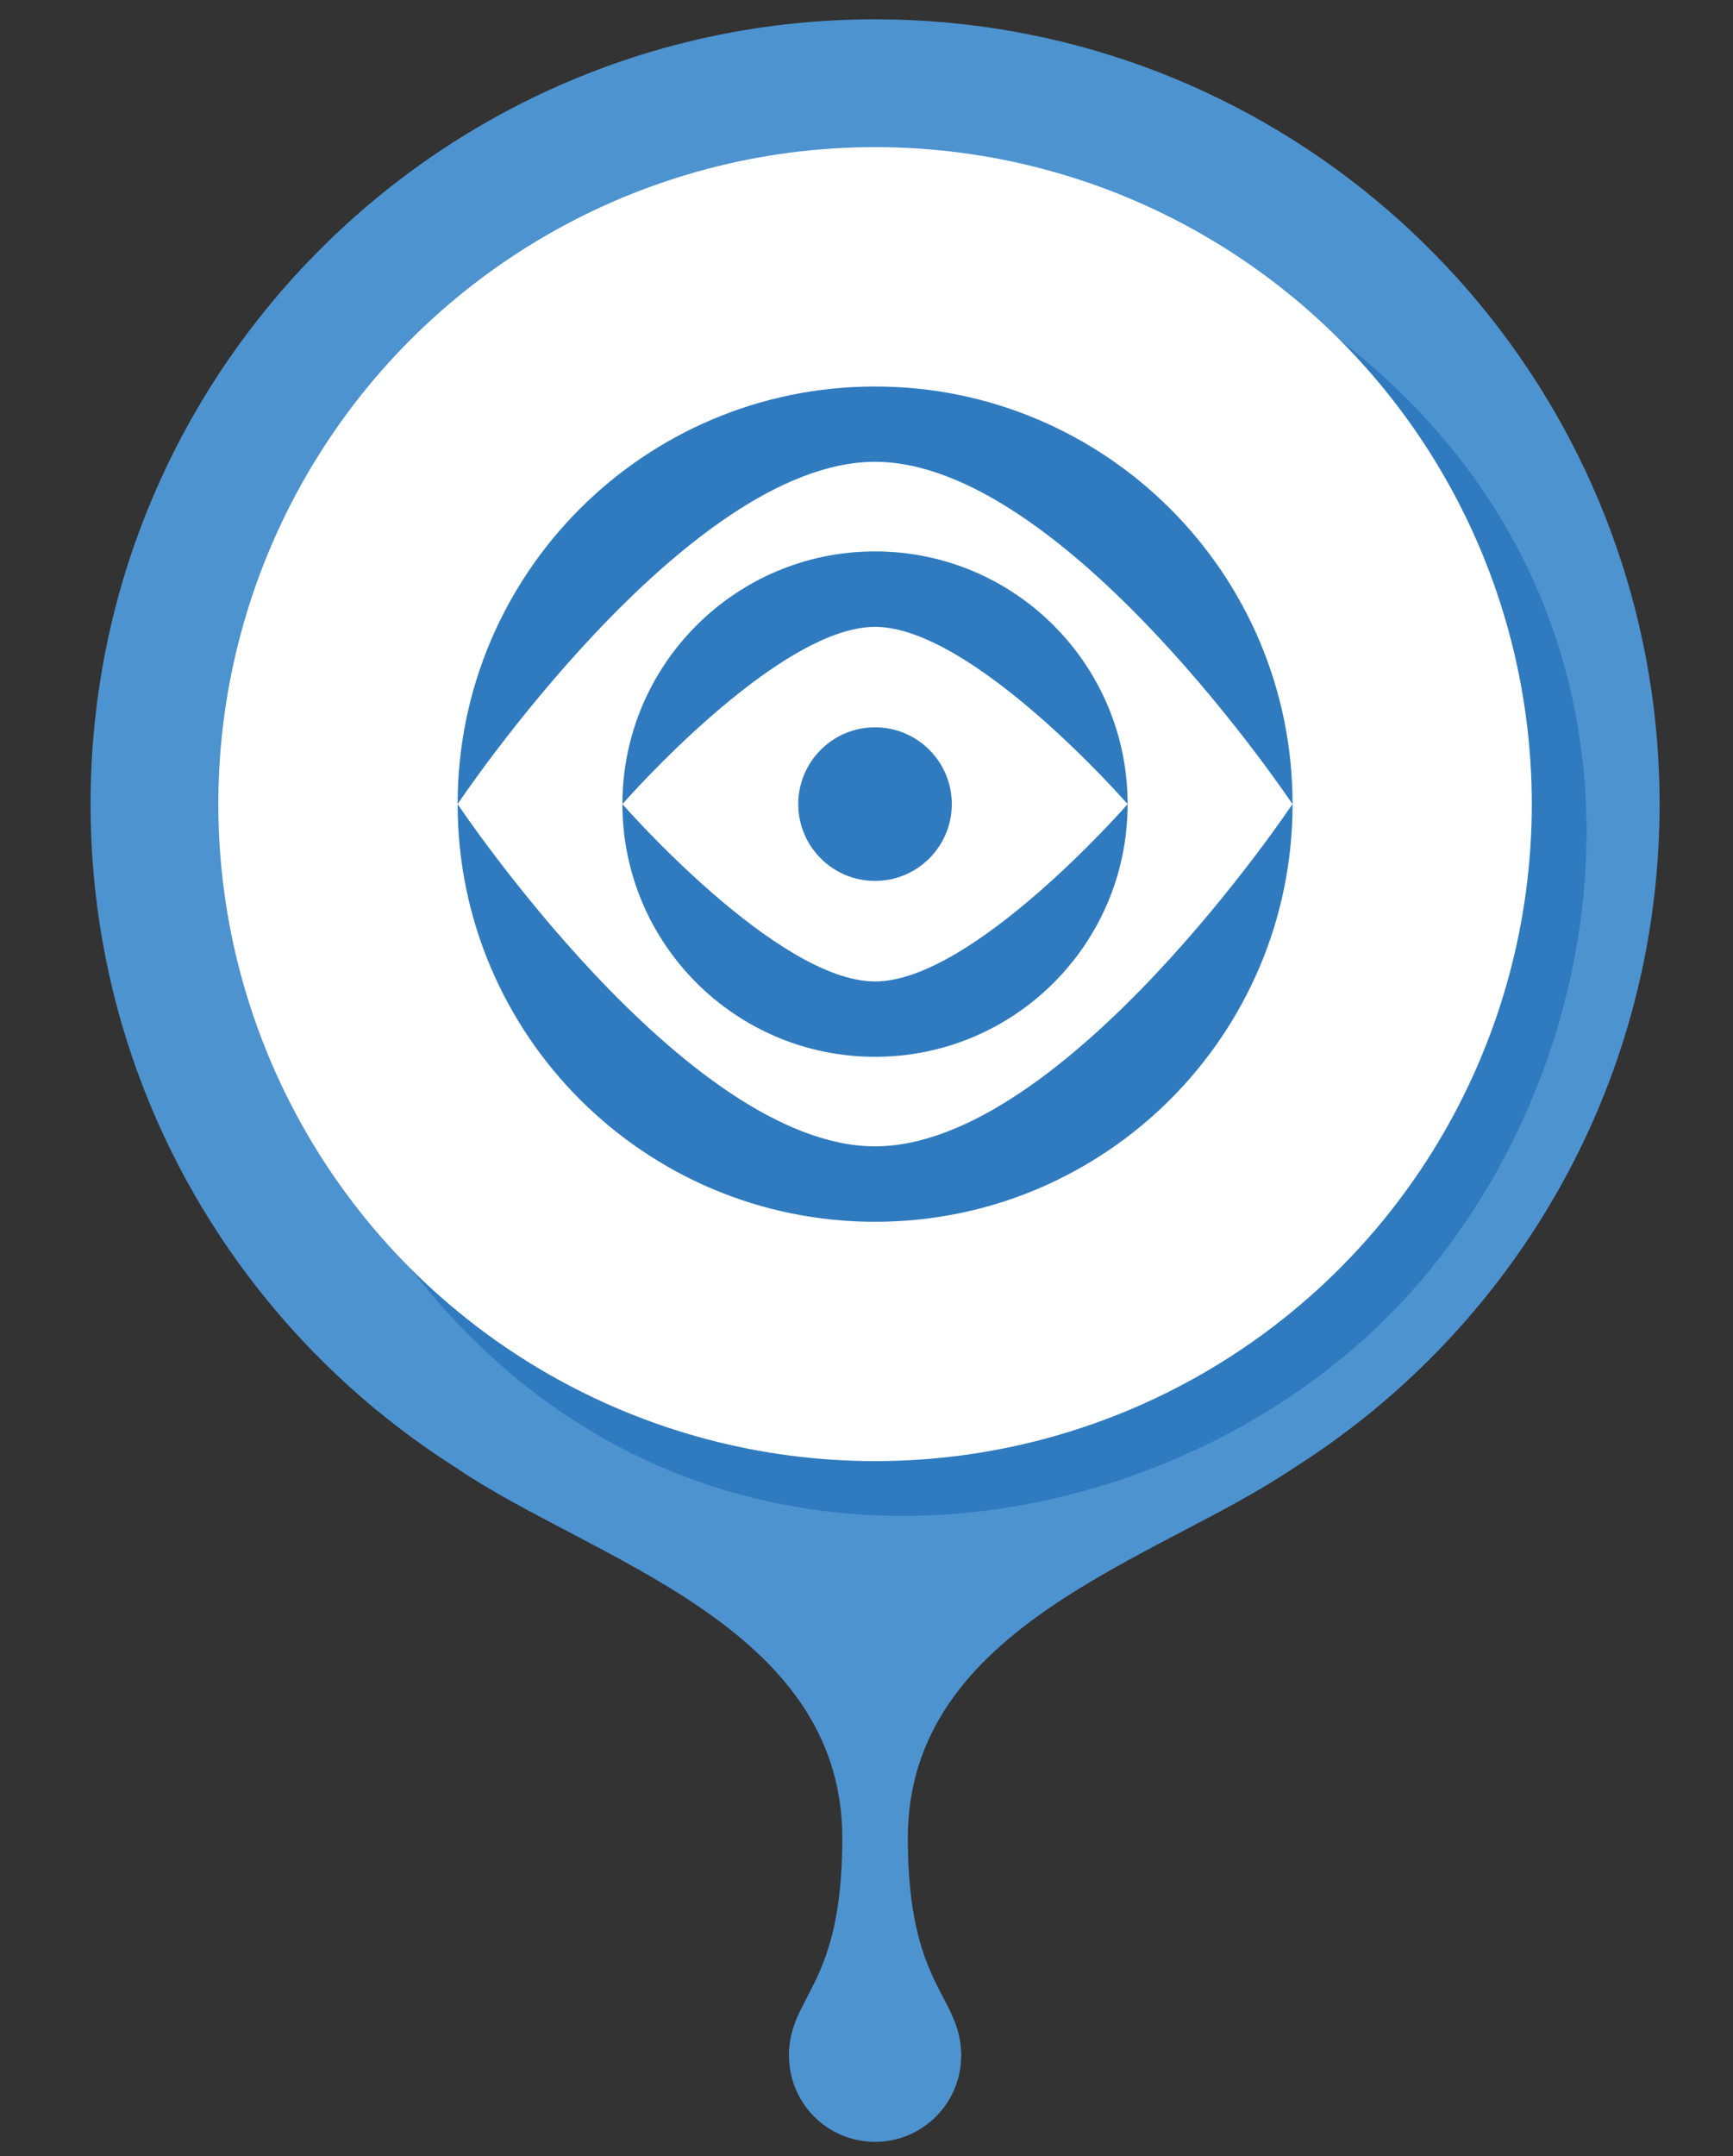 <?xml version="1.0" encoding="utf-8"?>
<!-- Generator: Adobe Illustrator 24.3.0, SVG Export Plug-In . SVG Version: 6.00 Build 0)  -->
<svg version="1.1" id="Layer_1" xmlns="http://www.w3.org/2000/svg" xmlns:xlink="http://www.w3.org/1999/xlink" x="0px" y="0px"
	 viewBox="0 0 500 621.86" style="enable-background:new 0 0 500 621.86;" xml:space="preserve">
<rect x="0" y="0" width="500" height="621.86" fill="#333333" stroke="none"/>
<style type="text/css">
	.st0{fill:#4D93CF;}
	.st1{fill:#307BBF;}
	.st2{fill:#FFFFFF;}
</style>
<g>
	<g>
		<circle class="st0" cx="252.47" cy="592.89" r="24.83"/>
		<g>
			<path class="st0" d="M372.92,423.58L252.47,455.2l-120.45-31.61c38.5,26.13,111,45.02,111,106.55
				c0,43.26-15.38,45.08-15.38,62.75h24.83h24.83c0-17.67-15.38-19.5-15.38-62.75C261.92,468.6,334.42,449.72,372.92,423.58z"/>
			<path class="st0" d="M478.82,231.91c0,125.02-101.33,226.35-226.35,226.35c-15.69,0-31.01-1.61-45.78-4.65
				C103.63,432.45,26.13,341.24,26.13,231.91C26.13,106.9,127.46,5.57,252.47,5.57c109.33,0,200.53,77.5,221.7,180.57
				C477.21,200.91,478.82,216.22,478.82,231.91z"/>
		</g>
		<path class="st1" d="M386.45,97.93L118.49,365.89c80.08,103.51,213.82,81.93,281.85,13.89c0,0,0,0,0,0c0,0,0,0,0,0
			C468.38,311.75,489.96,178.02,386.45,97.93z"/>
		<circle class="st2" cx="252.47" cy="231.91" r="189.48"/>
	</g>
	<path class="st1" d="M252.46,111.47c-66.52,0-120.43,53.91-120.43,120.43s53.91,120.47,120.43,120.47s120.47-53.95,120.47-120.47
		S318.98,111.47,252.46,111.47z M252.46,330.61c-54.49,0-120.43-98.71-120.43-98.71s65.94-98.71,120.43-98.71
		c54.53,0,120.44,98.71,120.44,98.71S306.99,330.61,252.46,330.61z"/>
	<path class="st1" d="M252.46,159.03c-40.23,0-72.88,32.65-72.88,72.88c0,40.27,32.65,72.88,72.88,72.88
		c40.27,0,72.88-32.61,72.88-72.88C325.34,191.67,292.73,159.03,252.46,159.03z M252.46,283.06c-28.24,0-72.88-51.15-72.88-51.15
		s44.64-51.12,72.88-51.12s72.88,51.12,72.88,51.12S280.7,283.06,252.46,283.06z"/>
	<circle class="st1" cx="252.46" cy="231.91" r="22.15"/>
</g>
</svg>
